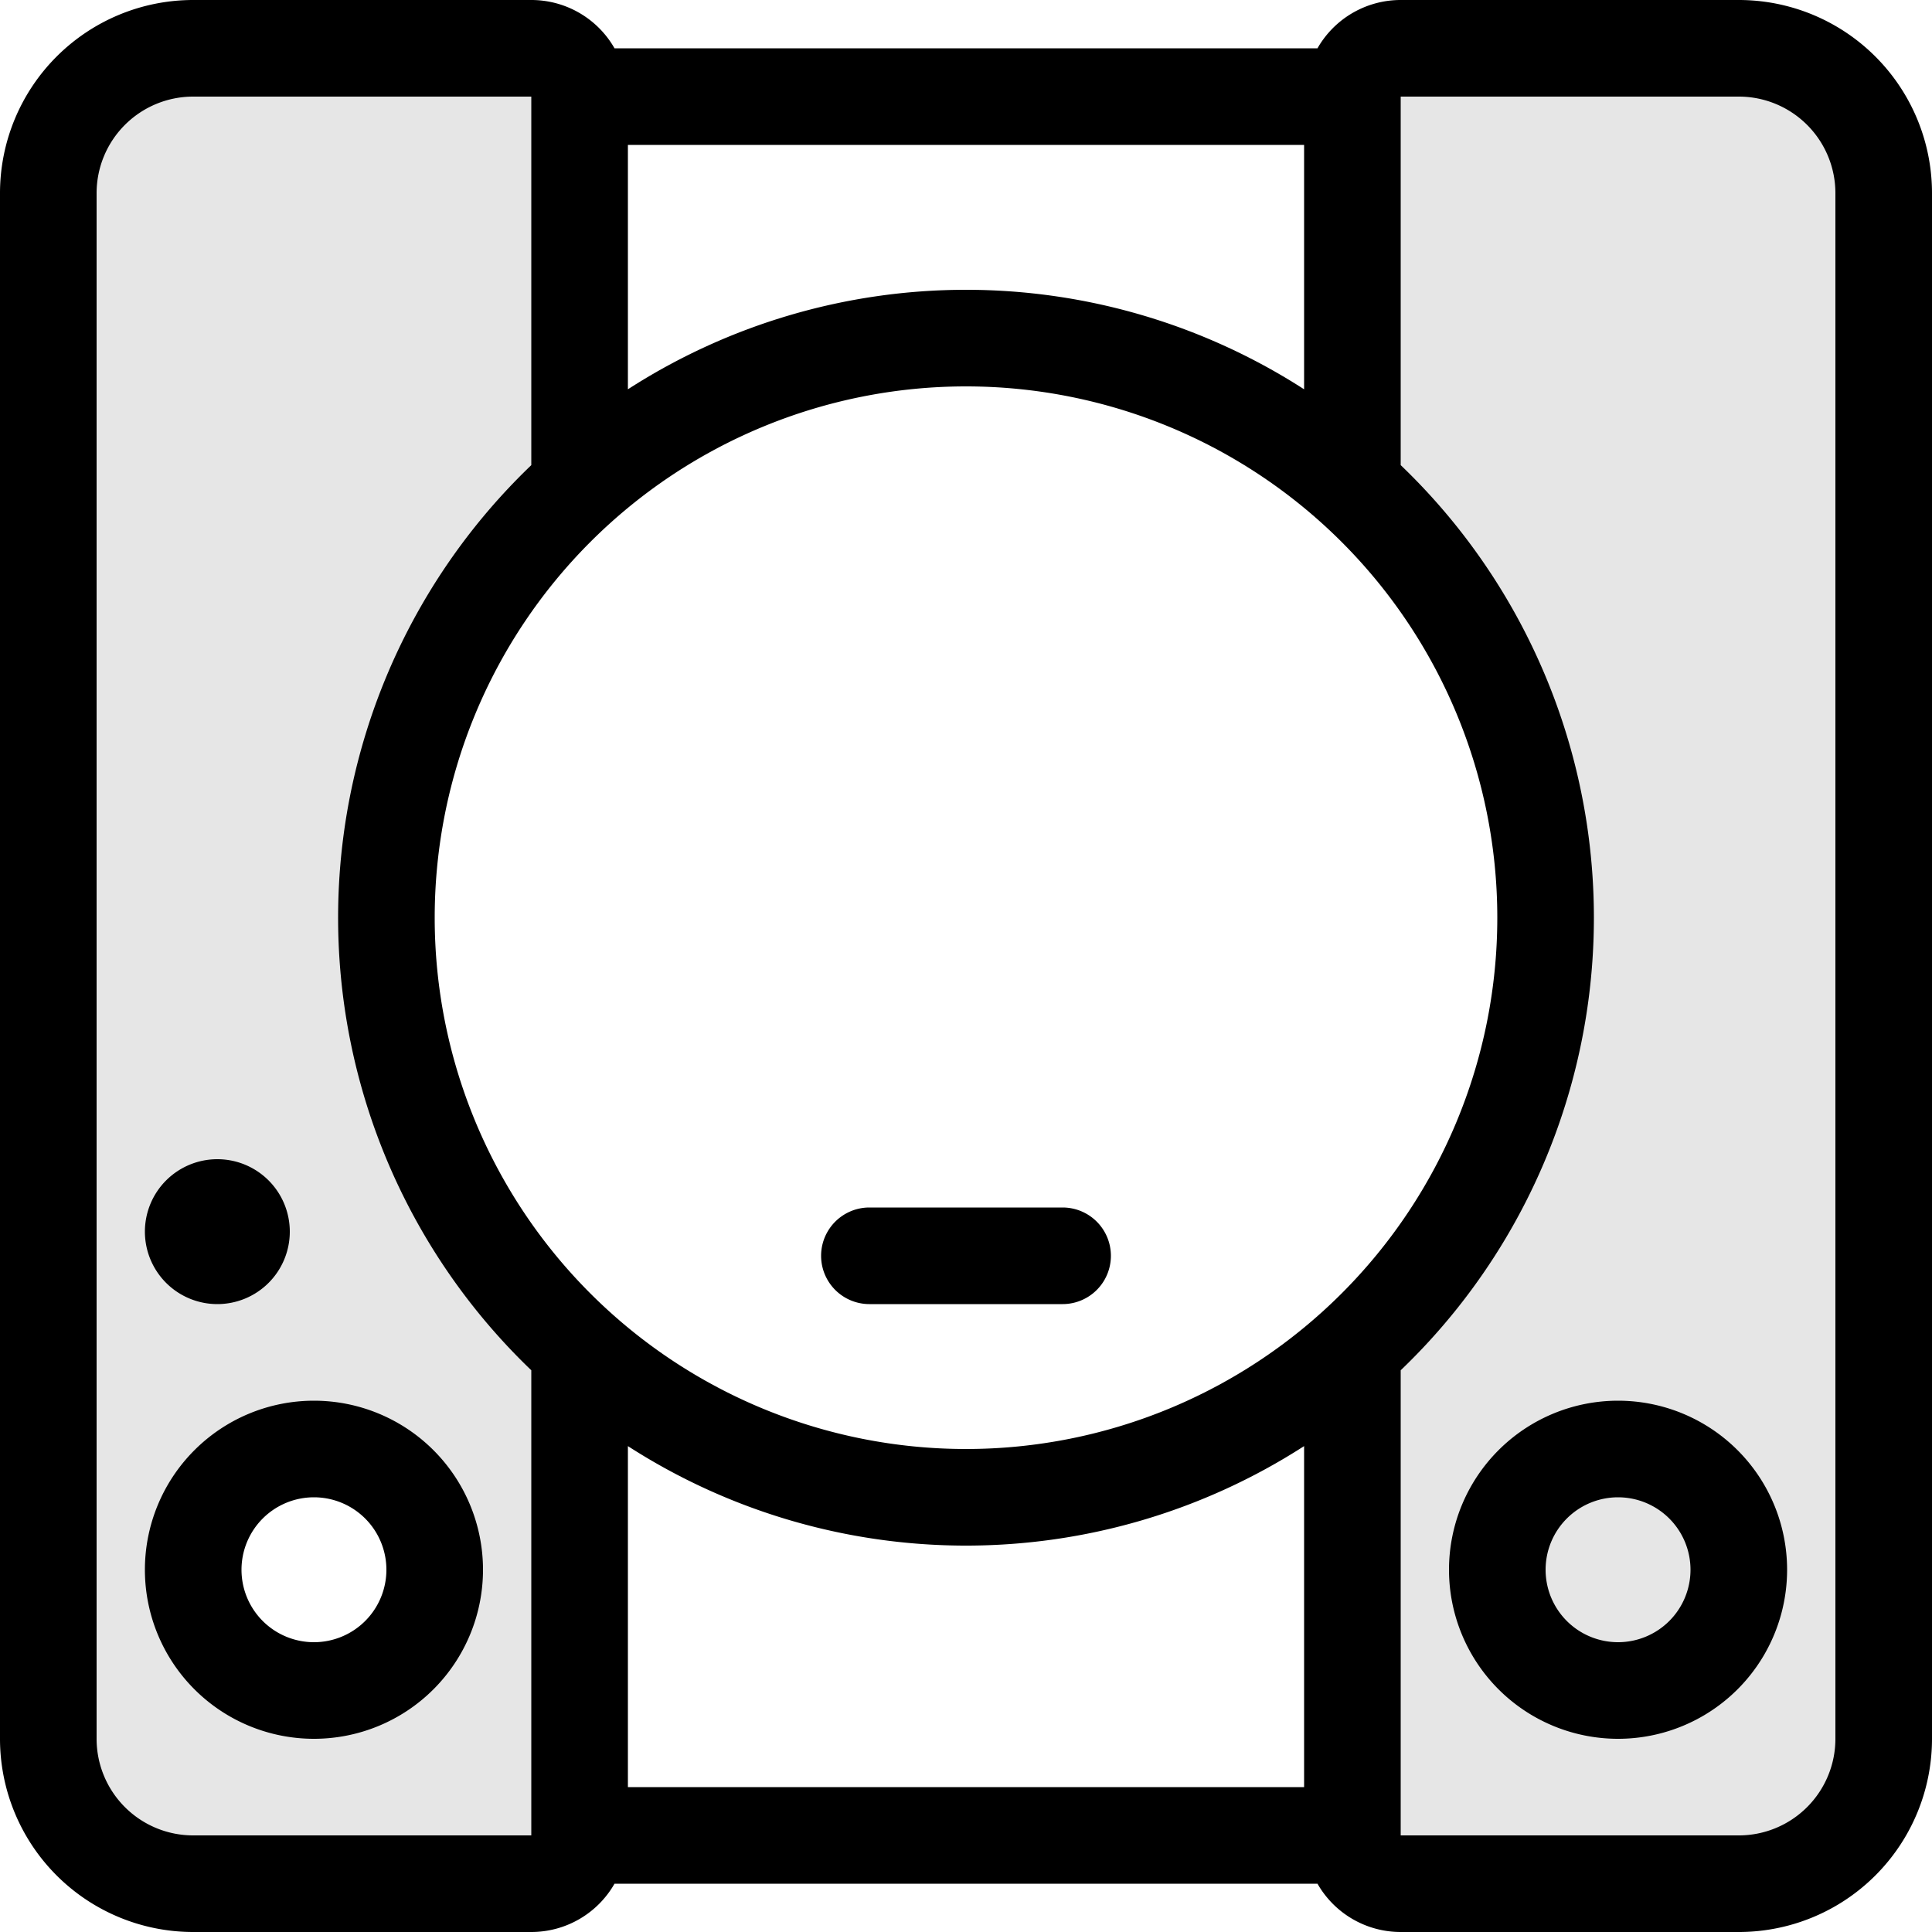 <?xml version="1.0"?>
<svg xmlns="http://www.w3.org/2000/svg" height="40px" width="40px" viewBox="0 0 40 40">
  <g id="svg">
    <path id="Rounded_Rectangle_1109" data-name="Rounded Rectangle 1109" class="" d="M433,1853h-7a1.983,1.983,0,0,1-1.723-1H409.723a1.983,1.983,0,0,1-1.723,1h-7a4,4,0,0,1-4-4v-32a4,4,0,0,1,4-4h7a1.983,1.983,0,0,1,1.723,1h14.554a1.983,1.983,0,0,1,1.723-1h7a4,4,0,0,1,4,4v32A4,4,0,0,1,433,1853Zm-23-3h14v-7.06a12.923,12.923,0,0,1-14,0V1850Zm-2-35h-7a2,2,0,0,0-2,2v32a2,2,0,0,0,2,2h7v-9.63a12.975,12.975,0,0,1,0-18.74V1815Zm16,1H410v5.06a12.923,12.923,0,0,1,14,0V1816Zm-7,5a11,11,0,1,0,11,11A11,11,0,0,0,417,1821Zm18-4a2,2,0,0,0-2-2h-7v7.63a12.975,12.975,0,0,1,0,18.74V1851h7a2,2,0,0,0,2-2v-32Zm-4.5,32a3.5,3.5,0,1,1,3.5-3.5A3.5,3.5,0,0,1,430.5,1849Zm0-5a1.5,1.5,0,1,0,1.5,1.5A1.5,1.5,0,0,0,430.5,1844Zm-11.5-4h-4a1,1,0,0,1,0-2h4A1,1,0,0,1,419,1840Zm-12,5.5a3.5,3.5,0,1,1-3.5-3.5A3.5,3.5,0,0,1,407,1845.5Zm-3.5-1.5a1.5,1.5,0,1,0,1.5,1.5A1.5,1.5,0,0,0,403.5,1844Zm-2-4a1.5,1.5,0,1,1,1.5-1.5A1.5,1.5,0,0,1,401.5,1840Z" transform="translate(-397 -1813)" style=""/>
    <path id="Shape_84_copy" data-name="Shape 84 copy" class="" d="M425,1814h9l2,2v34l-2,2h-8l-1-1v-10l2-3,1-2,1-3v-3l-1-3-1-2-2-3v-8Zm5.5,29a2.5,2.5,0,1,1-2.5,2.5A2.5,2.5,0,0,1,430.5,1843ZM409,1814h-9l-2,2v34l2,2h8l1-1v-10l-2-3-1-2-1-3v-3l1-3,1-2,2-3v-8Zm-5.5,29a2.5,2.5,0,1,1-2.5,2.5A2.5,2.5,0,0,1,403.5,1843Z" transform="translate(-397 -1813)" style="opacity: 0.1;"/>
  </g>
</svg>
